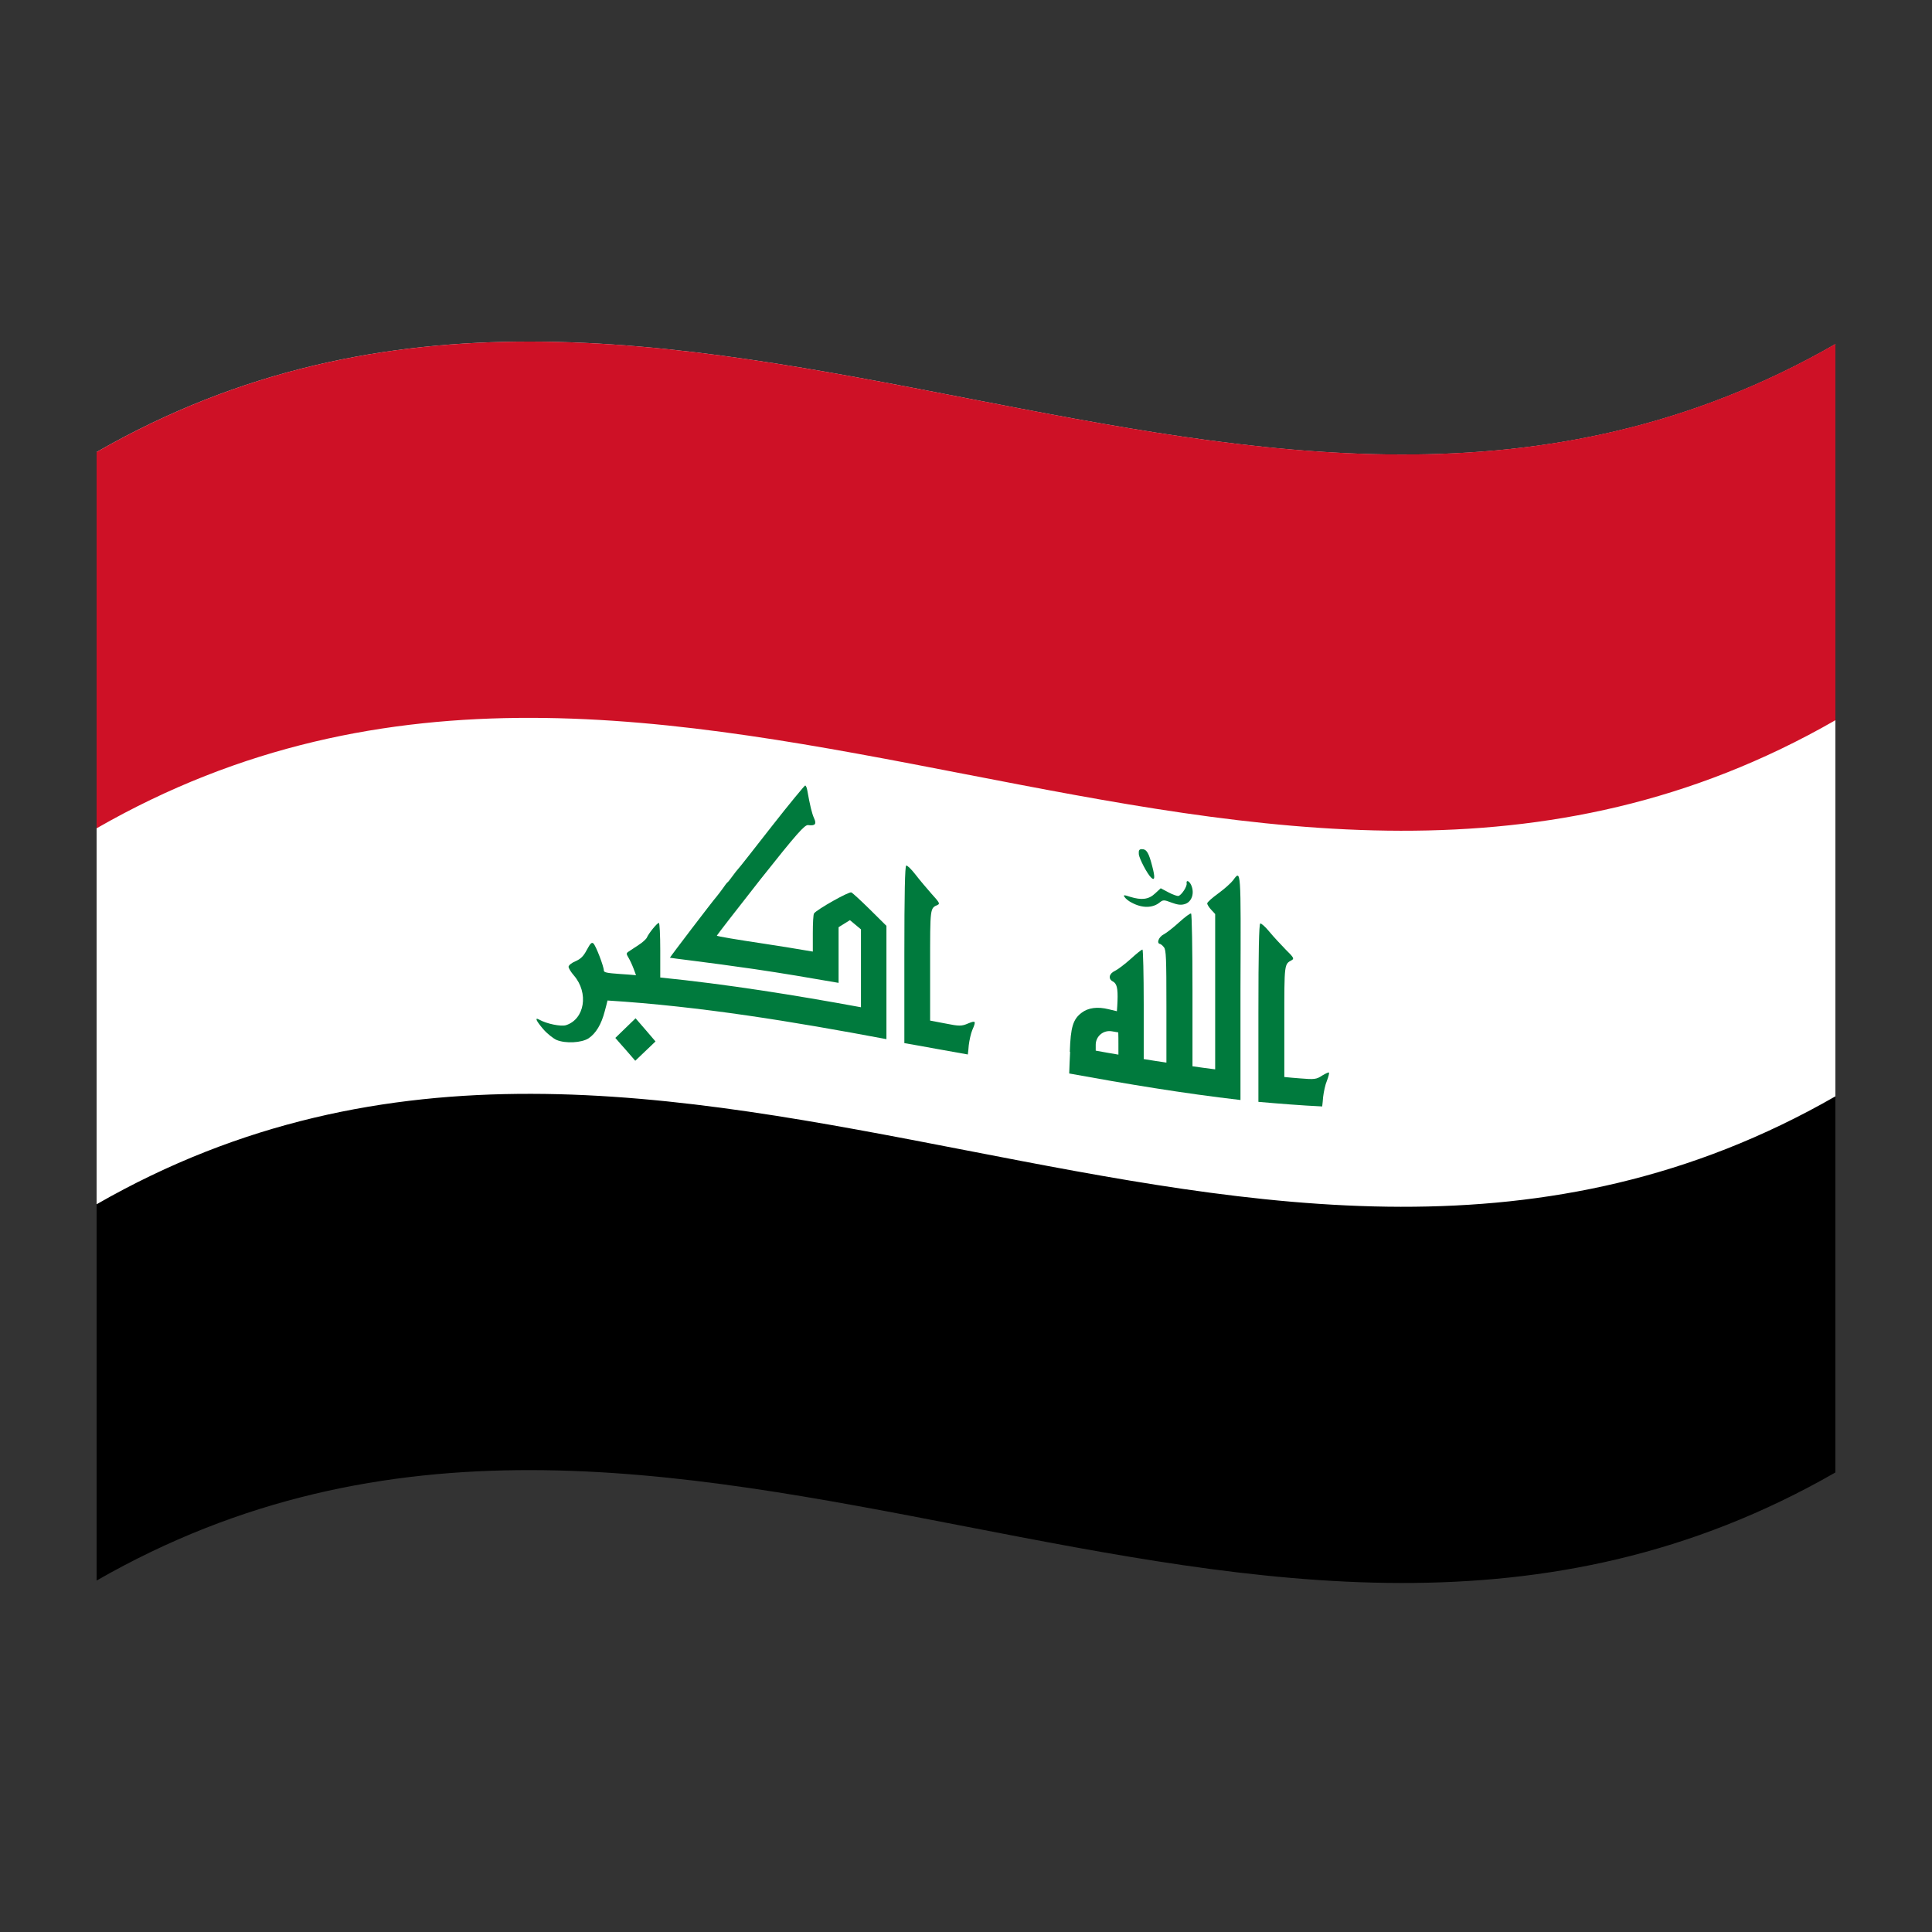 <?xml version="1.0" encoding="utf-8"?>
<!-- Generator: Adobe Illustrator 24.2.0, SVG Export Plug-In . SVG Version: 6.00 Build 0)  -->
<svg version="1.1" id="Layer_1" xmlns="http://www.w3.org/2000/svg" xmlns:xlink="http://www.w3.org/1999/xlink" x="0px" y="0px"
	 viewBox="0 0 1260 1260" style="enable-background:new 0 0 1260 1260;" xml:space="preserve">
<rect x="0" y="0" width="1260" height="1260" fill="#333333" stroke="none"/>
<style type="text/css">
	.st0{fill:#FFFFFF;}
	.st1{fill:#CE1126;}
	.st2{fill:#007A3D;}
</style>
<g>
	<path d="M63,294.8c0,245.4,0,490.6,0,736c378-217,756,146.6,1134-70.5c0-245.4,0-490.6,0-736C819,441.4,441,77.8,63,294.8z"/>
	<path class="st0" d="M63,294.8c0,163.5,0,327.1,0,490.6C441,568.4,819,932,1197,715c0-163.5,0-327.1,0-490.6
		C819,441.4,441,77.8,63,294.8z"/>
	<path class="st1" d="M63,294.8c0,81.8,0,163.5,0,245.4c378-217,756,146.6,1134-70.5c0-81.8,0-163.5,0-245.4
		C819,441.4,441,77.8,63,294.8z"/>
	<path class="st2" d="M414.5,664.1c-2.2,2.1-4.4,4.2-6.6,6.4c-2.2,2.2-4.4,4.2-6.6,6.4c2.2,2.5,4.3,5,6.5,7.4l0,0
		c2.2,2.5,4.3,5,6.5,7.5c2.2-2.1,4.4-4.2,6.6-6.3c2.2-2.1,4.4-4.2,6.6-6.3c-2.2-2.6-4.3-5-6.5-7.6
		C418.8,669.1,416.6,666.6,414.5,664.1z"/>
	<path class="st2" d="M363.1,678.6L363.1,678.6L363.1,678.6L363.1,678.6z"/>
	<path class="st2" d="M631.3,667.5c-4.1,1.8-5.8,1.8-14.7,0c-3.3-0.6-6.7-1.3-10-1.9c0-12,0-24,0-35.9c0-38.2-0.1-37.3,5-39.6
		c1.5-0.7,1-1.6-4-7.1c-3.1-3.5-7.9-9.2-10.6-12.7c-2.7-3.5-5.4-6.1-6-5.8c-0.8,0.4-1.2,17.9-1.2,58.2c0,19.2,0,38.4,0,57.6
		c6.9,1.2,13.8,2.4,20.7,3.7c6.9,1.2,13.8,2.5,20.7,3.7c0.2-2,0.5-4,0.6-6c0.4-3.3,1.4-7.8,2.3-9.9
		C636.7,665.8,636.4,665.4,631.3,667.5z"/>
	<path class="st2" d="M555.2,582c-1.4-0.7-22.3,11-24.3,13.7c-0.5,0.6-0.8,6.4-0.8,13c0,4,0,7.9,0,11.9c-10.5-1.8-21-3.5-31.5-5.1
		c-17.4-2.6-31.3-4.9-31.1-5.3c0.2-0.5,13.1-17.2,28.6-36.9c23.7-29.9,28.7-35.4,30.9-35.2c4.6,0.6,5.7-0.6,3.9-4.5
		c-1.4-3.1-2.7-8.5-4.4-18.1c-0.3-1.8-0.9-3.2-1.4-3.2c-0.4,0-10.2,11.8-21.7,26.5c-11.5,14.7-21.4,27.4-22.1,28
		c-0.6,0.6-2.2,2.7-3.6,4.6c-1.4,1.9-2.8,3.8-3.2,4c-0.4,0.2-1.8,2.1-3.1,4c-1.4,1.9-3.1,4.2-3.8,5c-3.3,3.8-30.7,39.8-30.7,40.2
		c0,0.2,24.8,3,55,7.4c18.4,2.7,36.6,5.8,55,9c0-12.1,0-24.2,0-36.3c1.3-0.8,2.4-1.5,3.7-2.3c1.3-0.8,2.4-1.5,3.7-2.3
		c1.2,1,2.4,2,3.6,3s2.4,2,3.6,3c0,17,0,33.9,0,50.8c-43.6-8-87.3-15-130.9-19.4c0-5.9,0-11.8,0-17.8c0-9.8-0.4-17.8-0.9-17.8
		c-1.1-0.1-6.8,7-7.8,9.5c-0.4,1-2.9,3.3-5.6,5c-2.7,1.8-5.6,3.7-6.5,4.3c-1.4,1-1.4,1.4,0.1,3.9c0.9,1.5,2.4,4.7,3.3,7.1
		c0.5,1.4,1.1,2.9,1.6,4.3c-3.5-0.3-7-0.6-10.5-0.8c-8.6-0.6-10.5-1-10.5-2.3c0-2.6-5.2-16.2-6.8-17.6c-1.1-1-2-0.1-4.3,4.2
		c-2.2,4.2-4,5.9-7.4,7.4c-2.5,1-4.5,2.7-4.5,3.6s1.5,3.4,3.5,5.7c9.8,11.4,7,28.5-5.2,32.4c-3.3,1-12.6-0.9-17.4-3.6
		c-3.2-1.8-2.1,0.7,2.6,6.2c2.5,2.9,6.3,5.9,8.6,7c6,2.5,16.3,1.9,20.9-1c4.9-3.3,8.4-9.2,10.6-17.7c0.6-2.3,1.3-4.7,1.8-7
		c60.7,3.8,121.3,13.8,181.9,25.2c0-24.6,0-49.3,0-73.9c-3.6-3.5-7.2-7.1-10.7-10.6C561.6,587.5,556.1,582.4,555.2,582z"/>
	<path class="st2" d="M738.1,588.7C738.1,588.7,738.1,588.8,738.1,588.7c6.8,3.7,13.7,3.6,18.3-0.2c2.1-1.7,2.8-1.7,7.5,0.1
		c3.8,1.4,6,1.8,8.5,1.1c4.8-1.2,6.9-7.2,4.4-12.6c-1.3-2.7-3.3-3.4-2.9-1c0.4,2-3.3,7.6-5.3,8.2c-0.8,0.2-3.7-0.8-6.5-2.3
		c-1.7-0.9-3.4-1.8-5.1-2.7c-1.3,1.1-2.4,2.3-3.7,3.4c-4.1,3.9-8.7,4.5-16.2,2.2c-4.1-1.4-4.8-1.3-3.6,0.2
		C734.1,586.1,736.2,587.8,738.1,588.7z"/>
	<path class="st2" d="M750.9,572.5L750.9,572.5c2.2,2,2.5-0.2,0.6-7.4c-2.3-9-3.7-11.3-6.8-11.3c-1.7,0-2.2,0.7-2,3.3
		C743,560,748.3,570.2,750.9,572.5z"/>
	<path class="st2" d="M804.1,574.2c-1.3,1.7-5.5,5.5-9.5,8.4c-4,2.9-7.3,5.8-7.3,6.6c0,0.7,1.2,2.6,2.6,4.1c0.9,1,1.7,1.8,2.6,2.8
		c0,33.8,0,67.5,0,101.3c-5-0.6-9.8-1.3-14.8-2c0-16.5,0-33,0-49.4c0-27.2-0.4-49.8-0.9-50.2c-0.5-0.4-3.9,2.2-7.7,5.6
		c-3.7,3.4-8.3,7-10.2,8c-3.2,1.6-4.8,5.8-2.4,6.2c0.5,0.1,1.7,1,2.6,2.2c1.4,1.8,1.6,6.8,1.6,38.6c0,12.2,0,24.4,0,36.6
		c-5-0.7-9.8-1.5-14.8-2.3c0-11.8,0-23.8,0-35.6c0-19.6-0.4-35.7-0.8-35.8c-0.5-0.1-3.9,2.6-7.7,6.1c-3.8,3.4-8.4,6.9-10.3,7.8
		c-3.9,1.8-4.5,5.3-1.3,6.9c2.6,1.4,3.3,4.5,3,12.8c-0.1,2.2-0.2,4.4-0.4,6.6c-1.8-0.4-3.6-0.9-5.4-1.3c-7.2-1.8-13.3-1-17.6,2.3
		c-5.6,4.2-7.2,9.4-7.7,25.5c0.1,0,0.1,0,0.2,0c-0.2,4.7-0.5,9.4-0.6,14.1c37.3,6.8,74.4,13,111.7,17.3c0-24.3,0-48.6,0-72.9
		C809.3,565.7,809.4,567,804.1,574.2z M729.4,680.6L729.4,680.6c0,2.4,0,4.8,0,7.2c-5-0.8-9.8-1.7-14.8-2.6c0-1.3,0-2.6,0-3.8
		c0-5.6,5-9.8,10.6-8.8c1.4,0.2,2.8,0.5,4.1,0.7C729.4,675.8,729.4,678.2,729.4,680.6z"/>
	<path class="st2" d="M862.2,701.5c-3.6,2.4-5,2.6-14.3,1.8c-3.4-0.2-6.8-0.6-10.3-0.9c0-12,0-24.1,0-36.1c0-38.4-0.1-37.4,5-40.2
		c1.5-0.9,1-1.8-4-6.7c-3.1-3.2-8-8.4-10.7-11.7c-2.7-3.3-5.4-5.7-6-5.4c-0.8,0.4-1.2,18.1-1.2,58.5l0,0c0,19.3,0,38.6,0,57.8
		c6.9,0.6,13.9,1.2,20.8,1.7c6.9,0.5,13.9,1,20.8,1.3c0.2-2,0.5-4.1,0.6-6.1c0.4-3.4,1.4-8.2,2.5-10.7c1-2.6,1.6-5,1.3-5.3
		C866.5,699.2,864.5,700.1,862.2,701.5z"/>
</g>
</svg>
